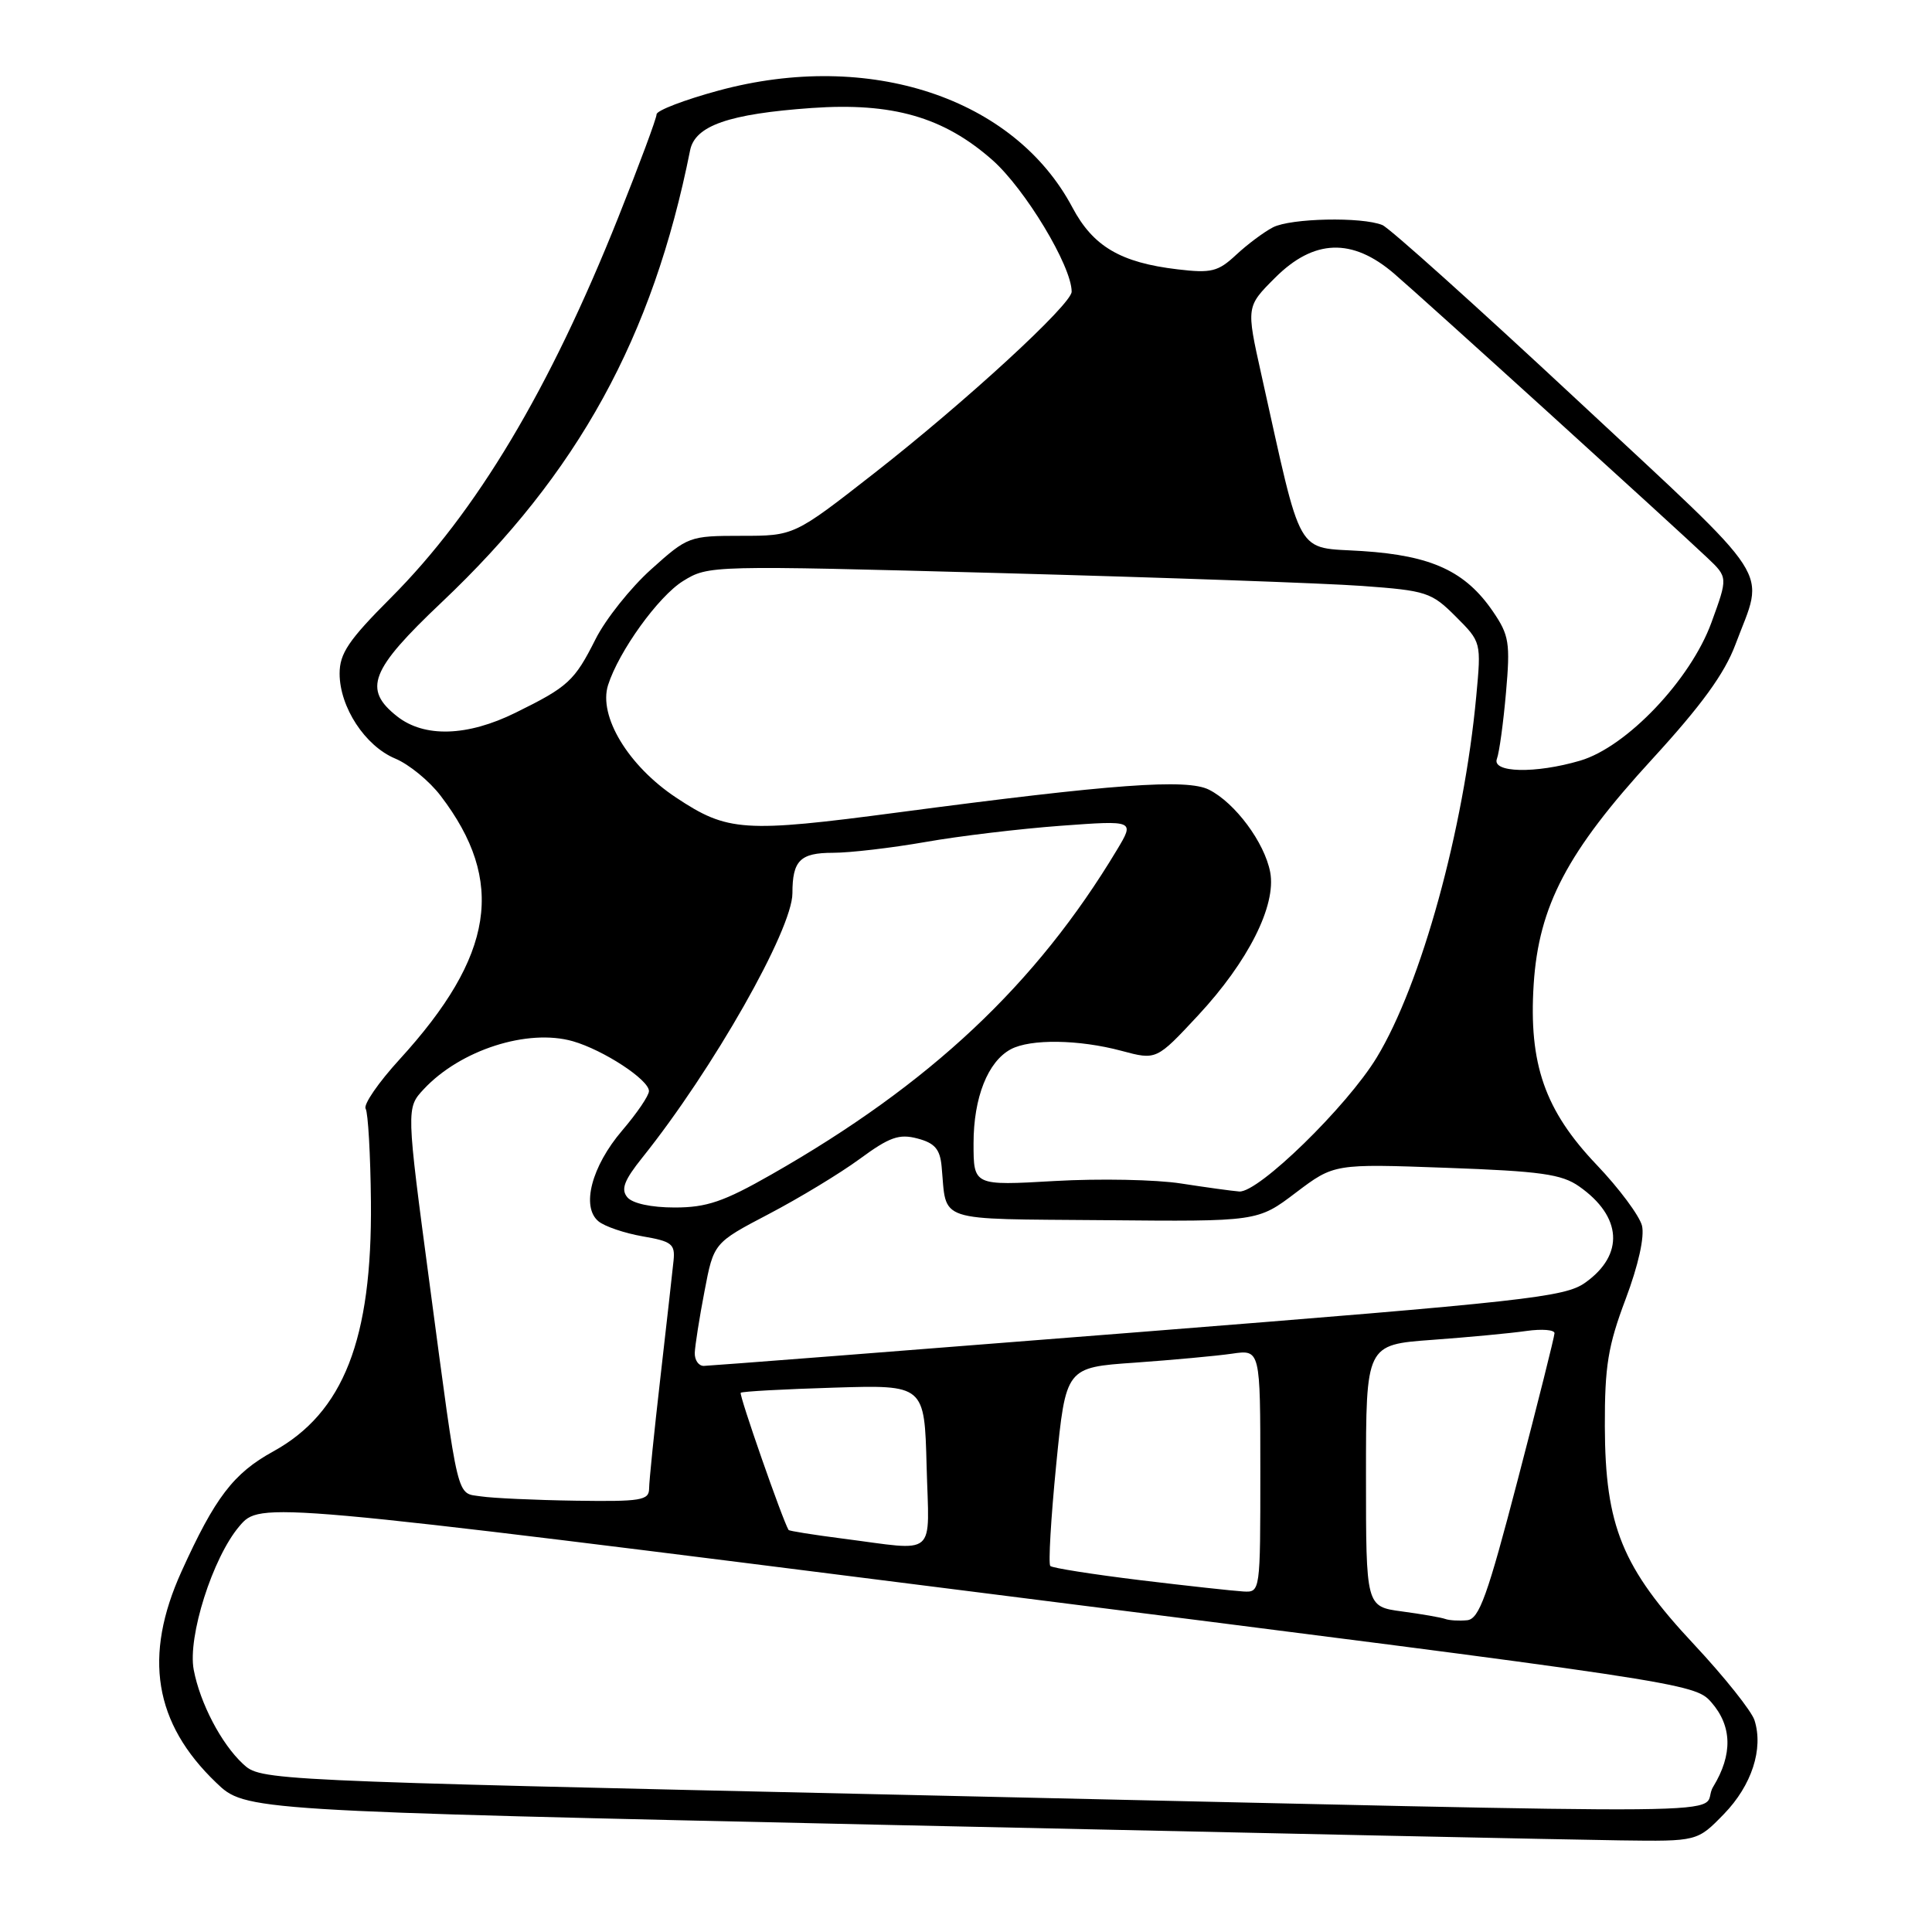 <?xml version="1.0" encoding="UTF-8" standalone="no"?>
<!DOCTYPE svg PUBLIC "-//W3C//DTD SVG 1.1//EN" "http://www.w3.org/Graphics/SVG/1.1/DTD/svg11.dtd" >
<svg xmlns="http://www.w3.org/2000/svg" xmlns:xlink="http://www.w3.org/1999/xlink" version="1.1" viewBox="0 0 256 256">
 <g >
 <path fill="currentColor"
d=" M 228.43 240.37 C 232.11 236.58 233.69 231.74 232.48 227.94 C 232.09 226.72 228.49 222.20 224.48 217.91 C 214.94 207.72 212.69 202.22 212.65 189.00 C 212.63 181.01 213.07 178.33 215.40 172.15 C 217.10 167.63 217.93 163.87 217.57 162.40 C 217.23 161.09 214.54 157.46 211.57 154.35 C 204.69 147.13 202.55 140.98 203.22 130.43 C 203.89 120.03 207.67 112.85 218.95 100.56 C 225.43 93.49 228.51 89.26 229.95 85.41 C 233.83 75.04 235.64 77.85 208.97 52.99 C 195.70 40.62 184.09 30.19 183.17 29.82 C 180.45 28.71 171.04 28.91 168.68 30.12 C 167.48 30.74 165.28 32.38 163.79 33.77 C 161.40 36.00 160.50 36.22 156.04 35.69 C 148.48 34.80 144.84 32.65 142.10 27.49 C 134.39 12.95 115.19 6.60 95.25 11.99 C 90.71 13.22 87.00 14.64 87.00 15.15 C 87.00 15.67 84.72 21.80 81.93 28.79 C 72.83 51.62 63.13 67.85 51.78 79.22 C 46.19 84.82 45.00 86.58 45.00 89.26 C 45.01 93.70 48.37 98.84 52.36 100.51 C 54.19 101.27 56.90 103.49 58.39 105.45 C 67.04 116.78 65.50 126.63 52.94 140.38 C 50.14 143.44 48.12 146.38 48.45 146.91 C 48.77 147.44 49.09 152.99 49.15 159.24 C 49.32 177.47 45.52 187.19 36.21 192.32 C 30.93 195.22 28.49 198.43 24.05 208.23 C 18.96 219.46 20.41 228.33 28.64 236.21 C 32.51 239.93 32.51 239.93 118.51 241.83 C 165.80 242.87 209.09 243.79 214.70 243.86 C 224.90 244.00 224.90 244.00 228.43 240.37 Z  M 119.52 237.82 C 34.55 235.92 34.55 235.92 32.18 233.71 C 29.32 231.05 26.51 225.68 25.67 221.26 C 24.84 216.90 28.18 206.38 31.72 202.23 C 34.50 198.96 34.50 198.96 129.50 210.98 C 223.38 222.85 224.53 223.03 226.75 225.55 C 229.52 228.71 229.61 232.48 227.01 236.75 C 224.65 240.62 238.39 240.48 119.52 237.82 Z  M 191.50 214.52 C 190.95 214.32 188.36 213.87 185.75 213.52 C 181.00 212.88 181.00 212.88 181.00 195.53 C 181.00 178.18 181.00 178.18 189.75 177.54 C 194.56 177.19 200.19 176.66 202.25 176.36 C 204.31 176.07 205.99 176.20 205.98 176.66 C 205.97 177.12 203.79 185.82 201.13 196.00 C 197.08 211.53 196.00 214.53 194.40 214.69 C 193.36 214.79 192.05 214.72 191.50 214.52 Z  M 151.08 209.38 C 144.80 208.61 139.44 207.77 139.17 207.50 C 138.90 207.23 139.25 201.20 139.95 194.10 C 141.23 181.19 141.23 181.19 150.37 180.56 C 155.39 180.20 161.19 179.67 163.25 179.37 C 167.00 178.82 167.00 178.82 167.00 194.91 C 167.00 210.97 167.00 211.00 164.75 210.88 C 163.51 210.81 157.36 210.14 151.08 209.38 Z  M 111.57 203.86 C 107.76 203.37 104.57 202.86 104.49 202.73 C 103.69 201.41 97.89 184.79 98.15 184.55 C 98.34 184.37 103.90 184.07 110.50 183.87 C 122.50 183.50 122.50 183.50 122.78 194.25 C 123.11 206.58 124.37 205.50 111.57 203.86 Z  M 63.75 198.28 C 60.43 197.78 60.84 199.49 56.93 170.16 C 53.82 146.82 53.82 146.82 56.16 144.31 C 61.01 139.12 69.92 136.26 75.91 137.97 C 79.97 139.14 85.98 143.07 85.99 144.57 C 86.00 145.16 84.40 147.51 82.44 149.80 C 78.39 154.54 76.98 159.91 79.30 161.83 C 80.12 162.51 82.75 163.40 85.14 163.82 C 89.01 164.48 89.47 164.84 89.25 167.03 C 89.11 168.39 88.33 175.35 87.51 182.50 C 86.69 189.65 86.01 196.29 86.01 197.25 C 86.00 198.81 84.92 198.98 76.25 198.85 C 70.89 198.77 65.26 198.51 63.75 198.28 Z  M 92.06 179.25 C 92.10 178.29 92.67 174.62 93.35 171.10 C 94.57 164.69 94.57 164.69 101.86 160.87 C 105.87 158.77 111.29 155.49 113.91 153.57 C 117.87 150.66 119.14 150.21 121.58 150.86 C 123.86 151.46 124.56 152.27 124.77 154.57 C 125.48 162.08 123.66 161.48 146.28 161.68 C 166.65 161.87 166.65 161.87 171.71 158.03 C 176.78 154.20 176.78 154.20 191.64 154.74 C 204.15 155.19 206.94 155.58 209.25 157.21 C 214.94 161.20 215.26 166.26 210.05 169.96 C 207.36 171.88 202.33 172.44 150.80 176.52 C 119.84 178.97 93.94 180.98 93.25 180.99 C 92.56 180.99 92.03 180.21 92.06 179.25 Z  M 83.12 158.64 C 82.25 157.59 82.70 156.40 85.11 153.39 C 94.45 141.73 105.00 123.16 105.00 118.36 C 105.00 114.03 106.02 113.00 110.36 113.00 C 112.64 113.00 118.15 112.35 122.62 111.57 C 127.08 110.78 135.15 109.82 140.54 109.42 C 150.35 108.70 150.35 108.70 148.01 112.60 C 137.29 130.45 123.26 143.64 102.21 155.63 C 95.90 159.23 93.64 160.00 89.40 160.00 C 86.28 160.00 83.80 159.46 83.12 158.64 Z  M 156.50 156.82 C 153.20 156.30 145.66 156.15 139.75 156.49 C 129.00 157.11 129.00 157.11 129.00 151.50 C 129.00 145.44 130.89 140.66 133.94 139.03 C 136.54 137.64 142.97 137.73 148.60 139.24 C 153.23 140.48 153.23 140.48 158.75 134.55 C 165.39 127.41 169.13 119.99 168.31 115.58 C 167.57 111.65 163.67 106.39 160.20 104.64 C 157.27 103.16 147.49 103.88 119.00 107.65 C 98.53 110.36 96.40 110.21 89.58 105.68 C 83.25 101.48 79.27 94.89 80.57 90.78 C 82.00 86.29 87.24 79.02 90.51 76.99 C 93.88 74.91 94.14 74.90 132.70 75.94 C 154.04 76.52 175.55 77.28 180.50 77.64 C 189.01 78.26 189.68 78.48 192.89 81.69 C 196.28 85.08 196.28 85.08 195.61 92.27 C 193.97 109.91 188.32 130.42 182.42 140.13 C 178.47 146.63 166.75 158.06 164.21 157.88 C 163.27 157.81 159.80 157.33 156.50 156.82 Z  M 198.35 100.54 C 198.66 99.73 199.20 95.79 199.55 91.79 C 200.13 85.20 199.97 84.17 197.84 81.05 C 194.19 75.70 189.72 73.62 180.52 73.02 C 171.54 72.44 172.65 74.38 167.12 49.56 C 165.13 40.63 165.13 40.63 168.95 36.81 C 174.09 31.67 179.17 31.49 184.72 36.25 C 188.63 39.60 221.40 69.34 226.23 73.91 C 228.96 76.50 228.96 76.50 226.77 82.50 C 224.01 90.07 215.54 98.98 209.38 100.79 C 203.44 102.54 197.63 102.40 198.35 100.54 Z  M 52.63 94.93 C 48.06 91.33 49.05 88.78 58.51 79.82 C 76.60 62.70 86.49 44.71 91.44 19.93 C 92.09 16.65 96.56 15.09 107.55 14.31 C 118.25 13.56 125.02 15.50 131.48 21.19 C 135.82 25.02 142.00 35.26 142.00 38.65 C 142.00 40.32 127.95 53.24 115.78 62.75 C 105.22 71.00 105.22 71.00 98.22 71.00 C 91.34 71.00 91.13 71.08 86.28 75.44 C 83.56 77.88 80.25 82.04 78.92 84.68 C 76.12 90.24 75.30 91.00 68.31 94.44 C 61.93 97.59 56.24 97.76 52.63 94.93 Z "/>
</g>
</svg>